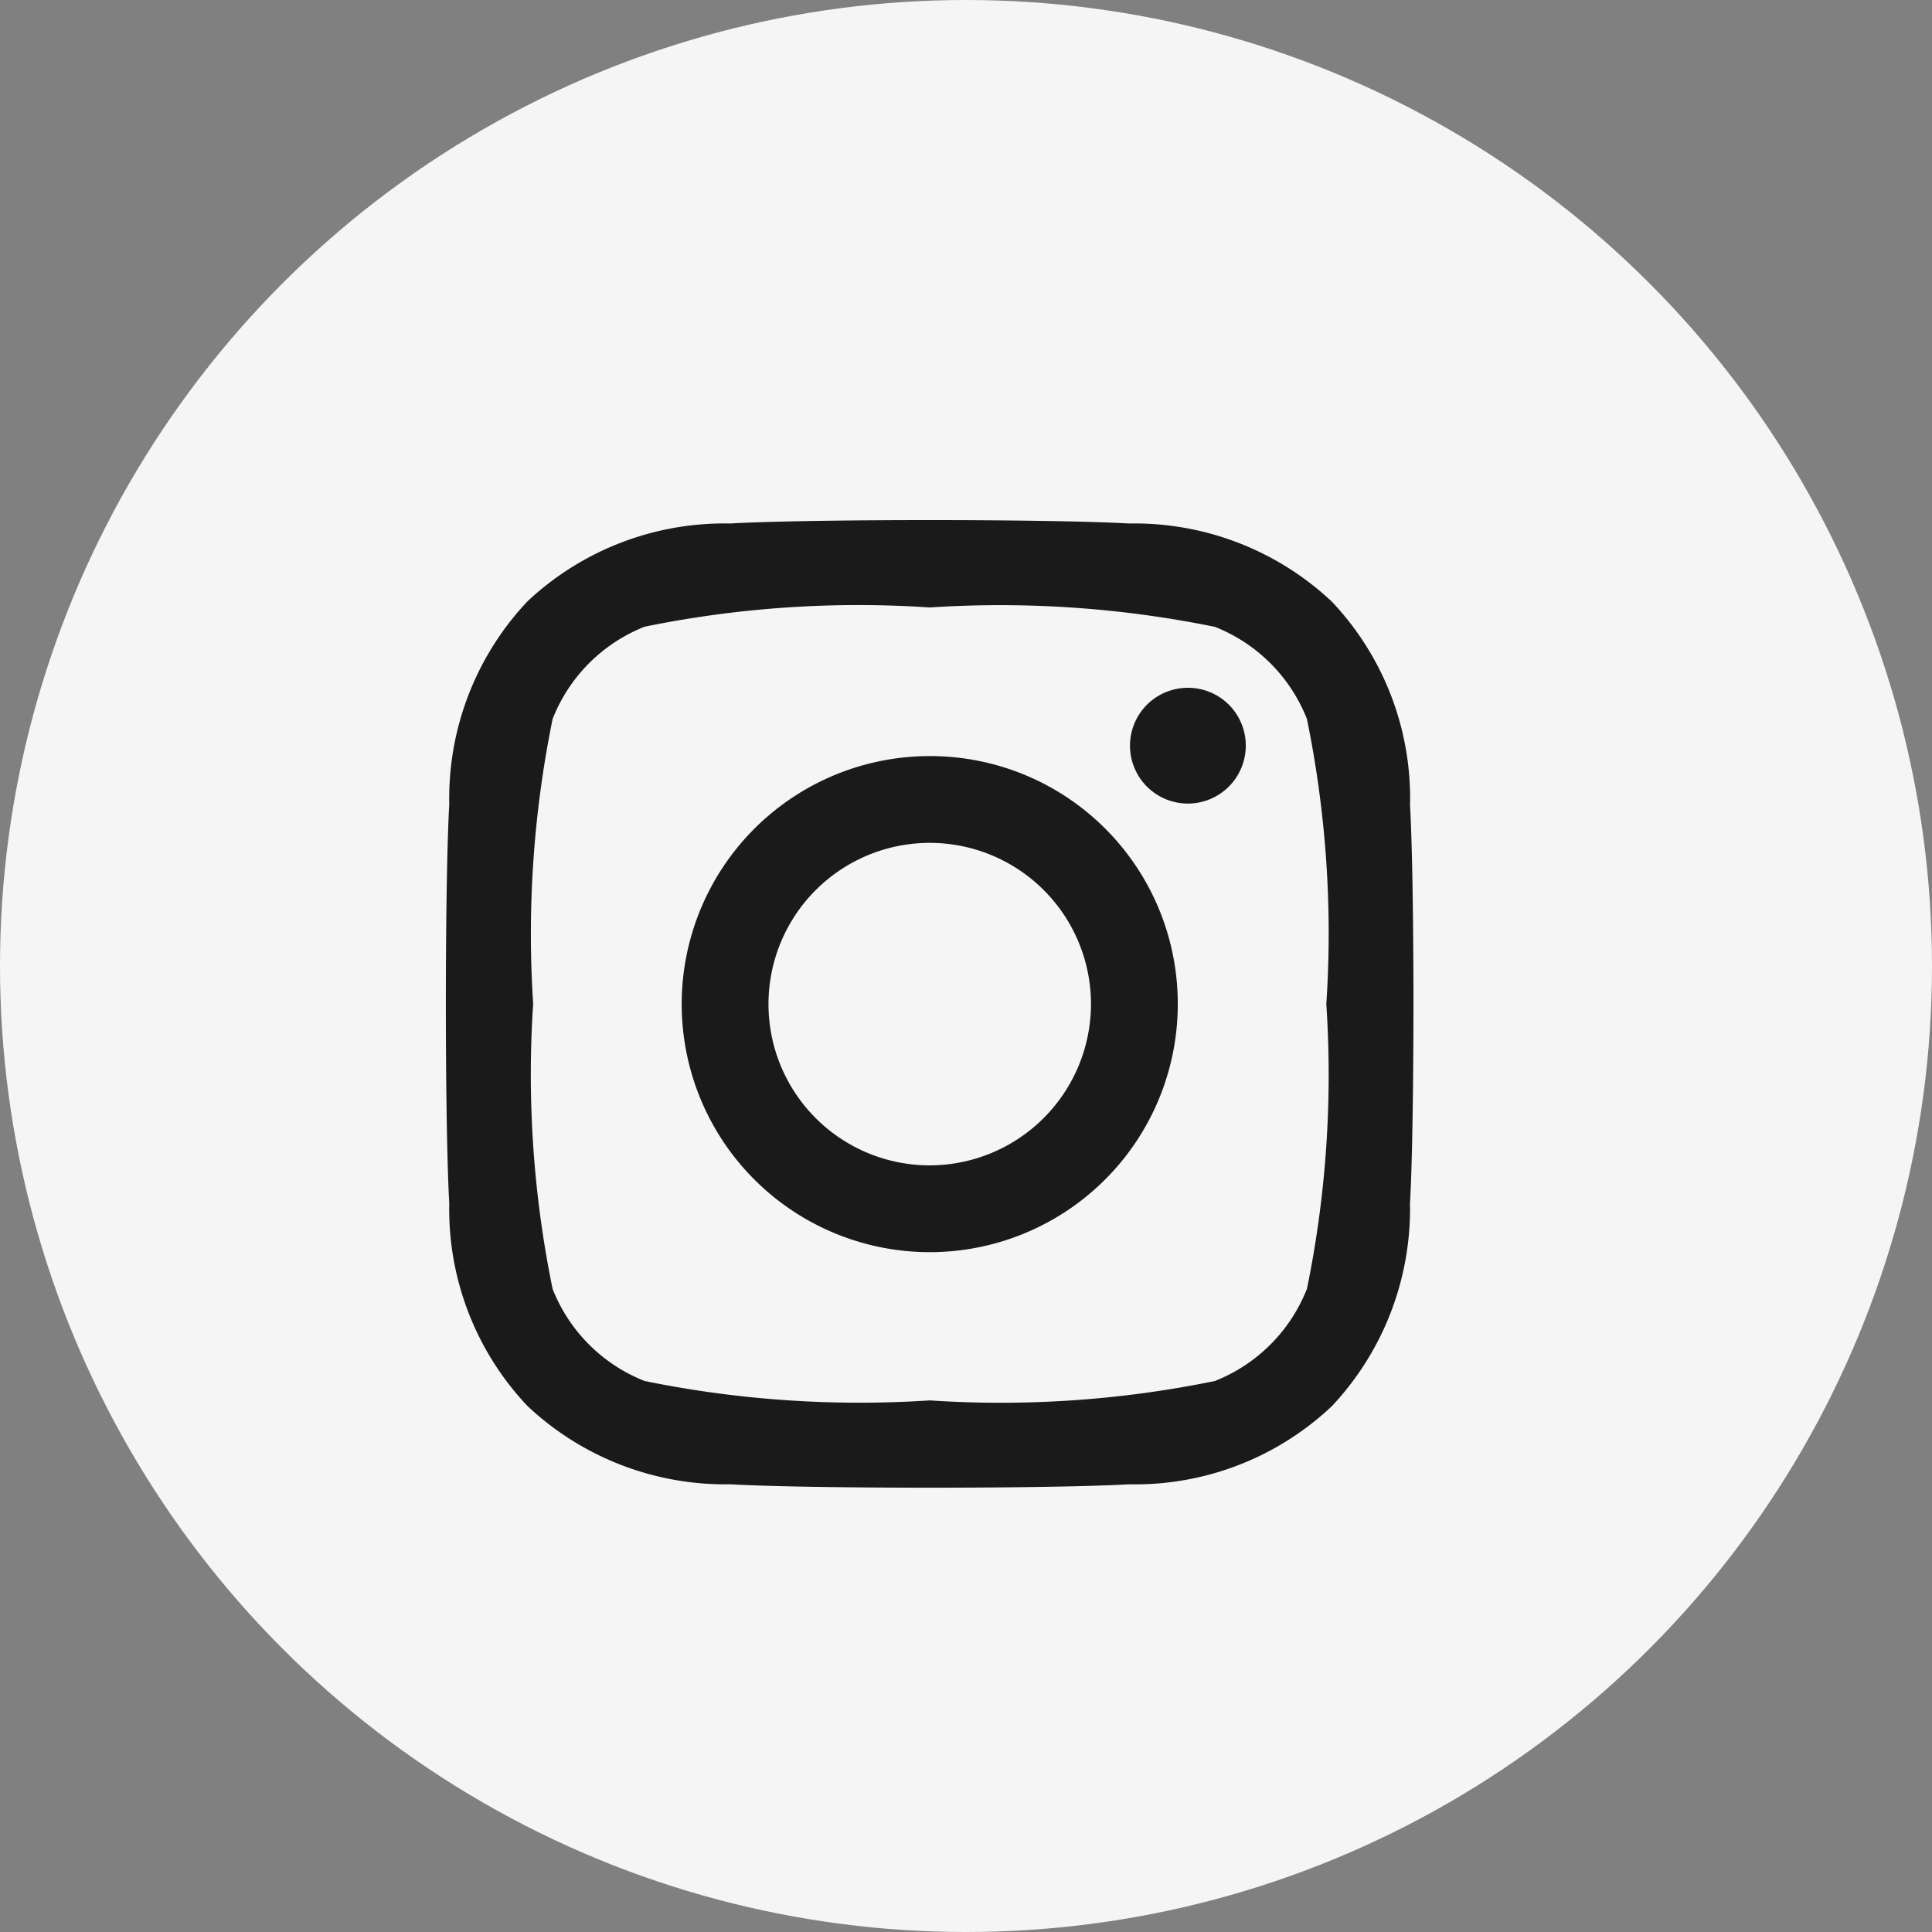 <svg xmlns="http://www.w3.org/2000/svg" width="26" height="26" viewBox="0 0 26 26">
  <rect x="0" y="0" width="26" height="26" fill="#808080" stroke="none"/>
  <g id="Group_34" data-name="Group 34" transform="translate(-983 -9254)">
    <circle id="Ellipse_8" data-name="Ellipse 8" cx="13" cy="13" r="13" transform="translate(983 9254)" fill="#f5f5f5"/>
    <path id="instagram-brands" d="M6.437,35a3.338,3.338,0,1,0,3.338,3.338A3.333,3.333,0,0,0,6.437,35Zm0,5.508a2.17,2.17,0,1,1,2.17-2.17,2.174,2.174,0,0,1-2.17,2.17ZM10.69,34.86a.779.779,0,1,1-.779-.779A.777.777,0,0,1,10.69,34.86Zm2.211.79a3.853,3.853,0,0,0-1.052-2.728,3.878,3.878,0,0,0-2.728-1.052c-1.075-.061-4.3-.061-5.371,0a3.873,3.873,0,0,0-2.728,1.049A3.865,3.865,0,0,0-.029,35.647c-.061,1.075-.061,4.3,0,5.371a3.853,3.853,0,0,0,1.052,2.728A3.883,3.883,0,0,0,3.75,44.8c1.075.061,4.3.061,5.371,0a3.853,3.853,0,0,0,2.728-1.052A3.878,3.878,0,0,0,12.9,41.019C12.962,39.944,12.962,36.725,12.9,35.65Zm-1.389,6.522a2.2,2.2,0,0,1-1.238,1.238,14.348,14.348,0,0,1-3.838.261A14.46,14.46,0,0,1,2.6,43.41a2.2,2.2,0,0,1-1.238-1.238A14.348,14.348,0,0,1,1.1,38.334,14.46,14.46,0,0,1,1.362,34.5,2.2,2.2,0,0,1,2.6,33.259,14.348,14.348,0,0,1,6.437,33a14.46,14.46,0,0,1,3.838.261A2.2,2.2,0,0,1,11.513,34.5a14.348,14.348,0,0,1,.261,3.838A14.34,14.34,0,0,1,11.513,42.172Z" transform="translate(989.075 9229.175)" fill="#1a1a1a"/>
  </g>
</svg>
